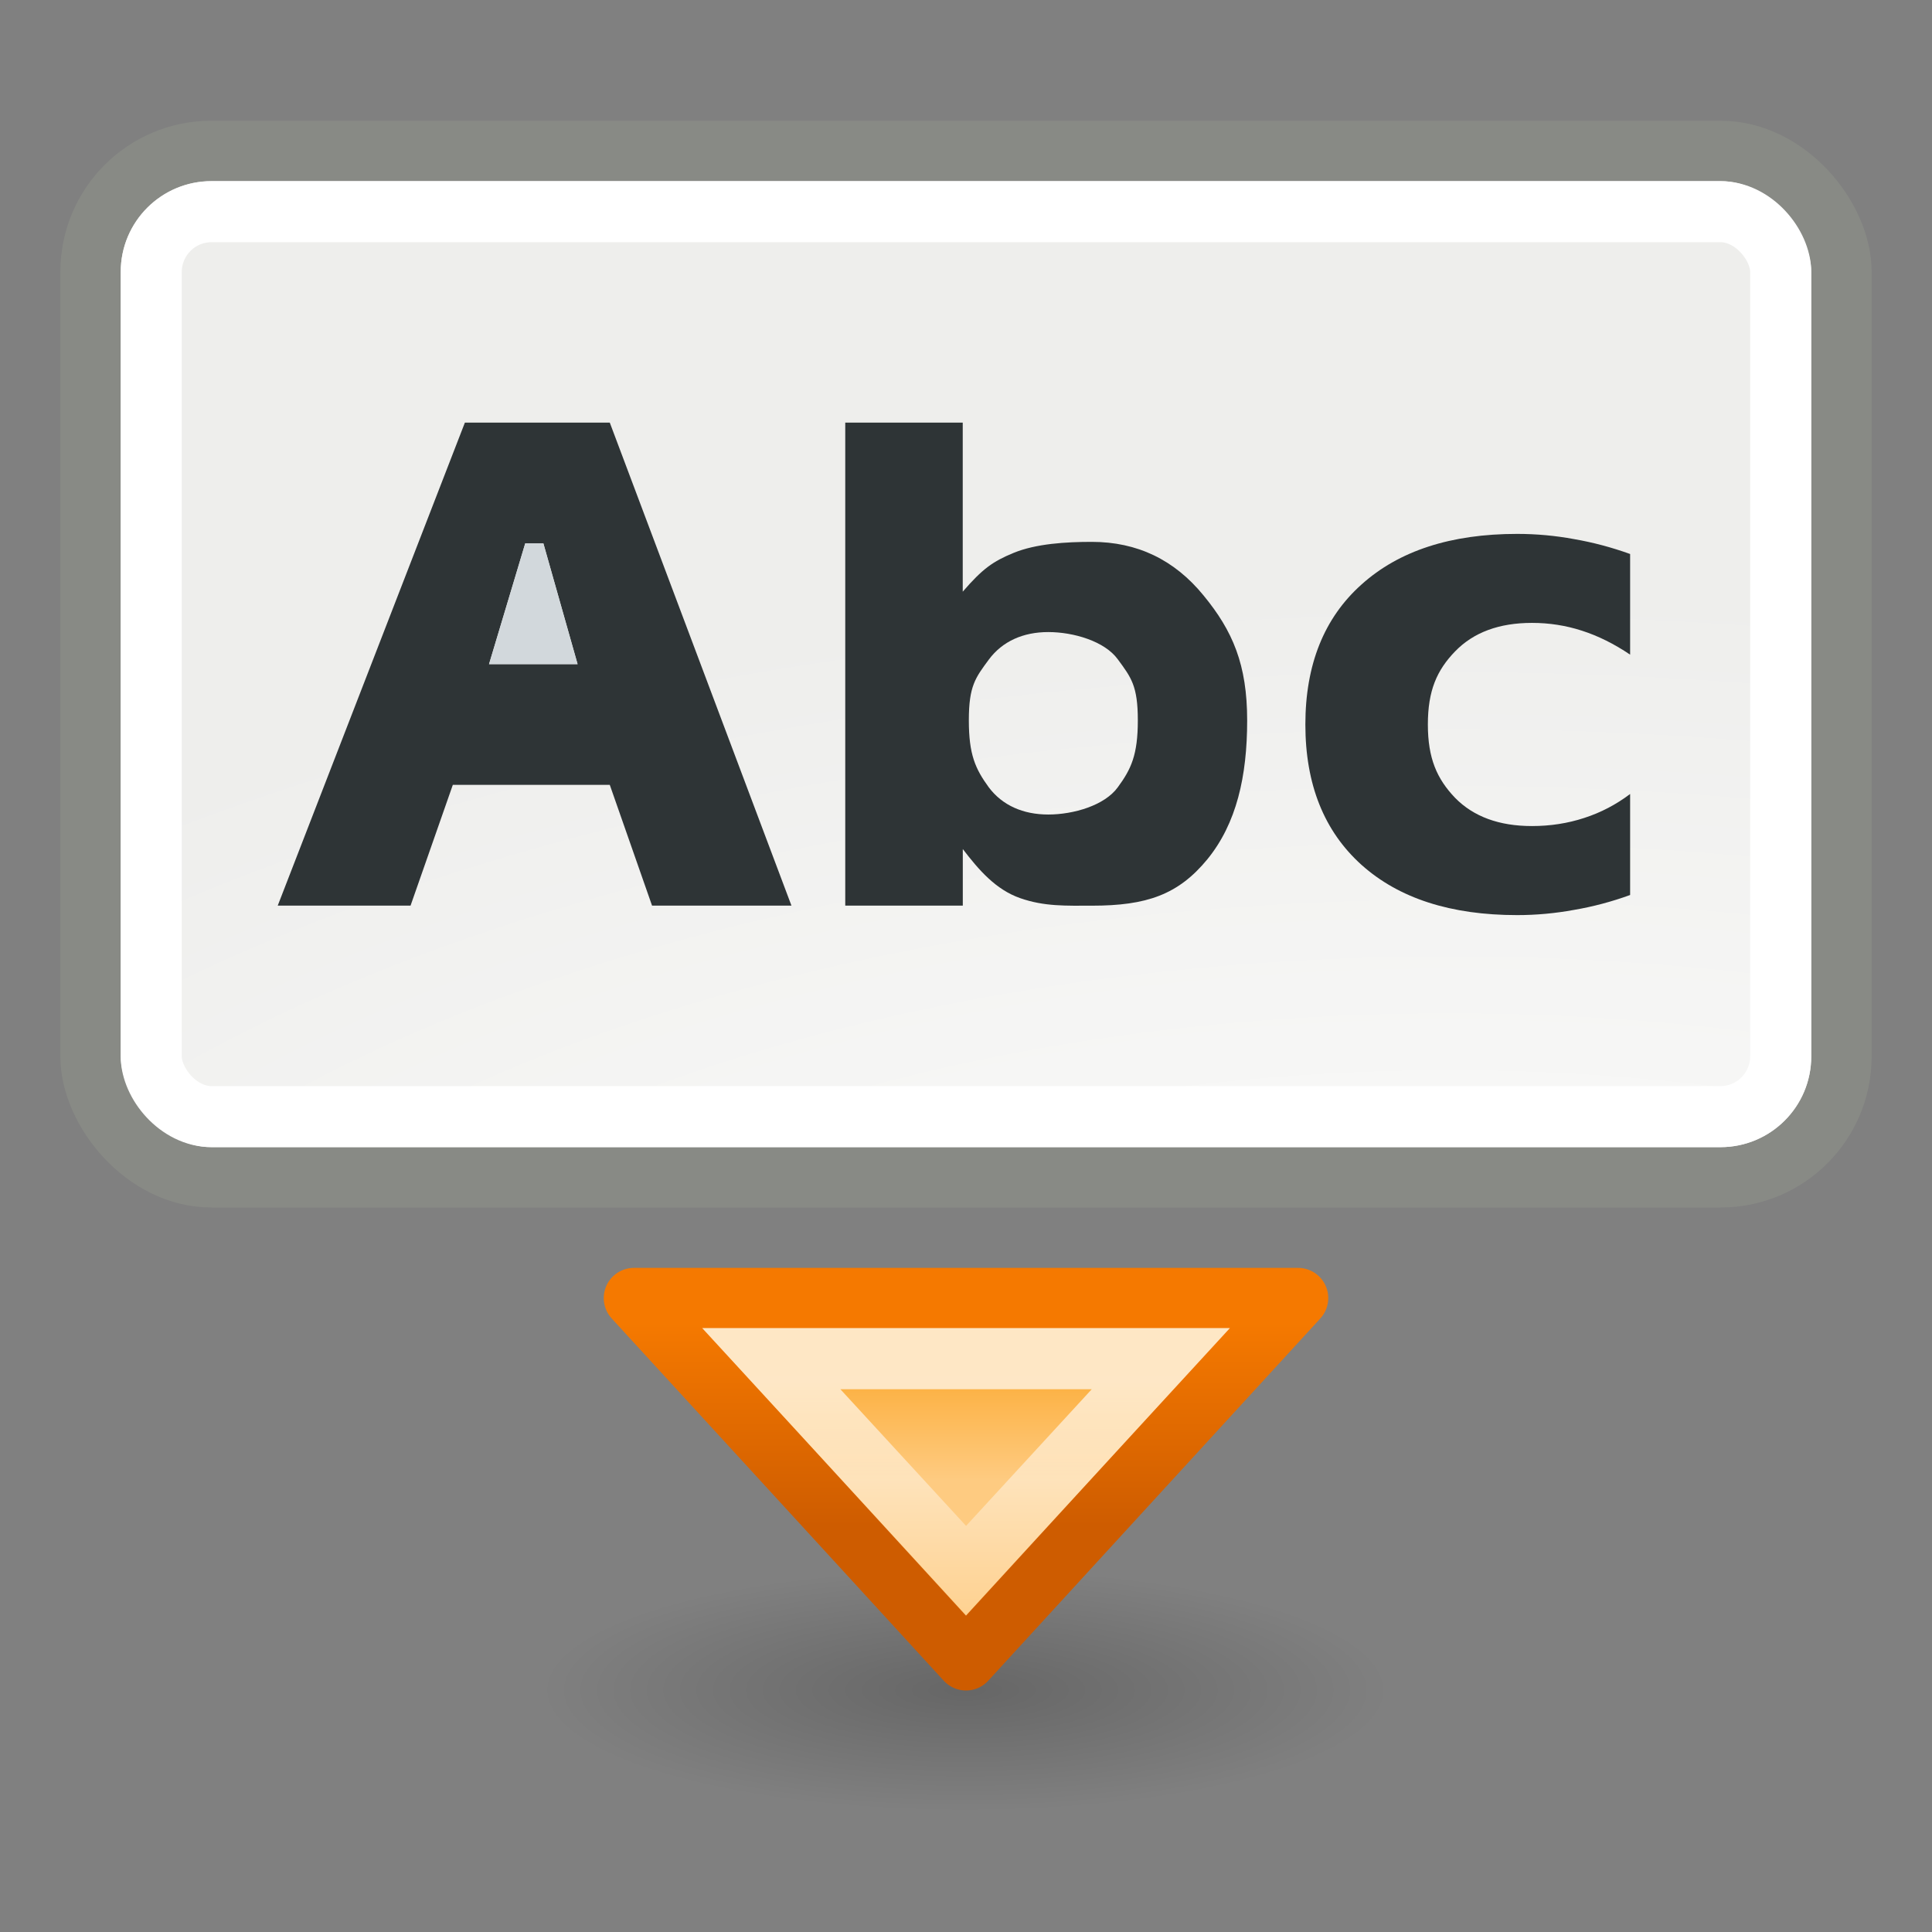 <?xml version="1.0" encoding="UTF-8" standalone="no"?>
<svg
   id="svg3295"
   height="32"
   width="32"
   version="1.0"
   sodipodi:docname="insert-text.svg"
   inkscape:version="1.2.2 (b0a8486541, 2022-12-01)"
   xmlns:inkscape="http://www.inkscape.org/namespaces/inkscape"
   xmlns:sodipodi="http://sodipodi.sourceforge.net/DTD/sodipodi-0.dtd"
   xmlns:xlink="http://www.w3.org/1999/xlink"
   xmlns="http://www.w3.org/2000/svg"
   xmlns:svg="http://www.w3.org/2000/svg"
   xmlns:rdf="http://www.w3.org/1999/02/22-rdf-syntax-ns#"
   xmlns:cc="http://creativecommons.org/ns#"
   xmlns:dc="http://purl.org/dc/elements/1.1/">
  <rect width="100%" height="100%" fill="#808080" stroke="none"/>
  <sodipodi:namedview
     id="namedview245"
     pagecolor="#ffffff"
     bordercolor="#666666"
     borderopacity="1.0"
     inkscape:showpageshadow="2"
     inkscape:pageopacity="0.0"
     inkscape:pagecheckerboard="0"
     inkscape:deskcolor="#d1d1d1"
     showgrid="false"
     inkscape:zoom="4"
     inkscape:cx="-29.375"
     inkscape:cy="9.125"
     inkscape:window-width="1920"
     inkscape:window-height="1030"
     inkscape:window-x="0"
     inkscape:window-y="0"
     inkscape:window-maximized="1"
     inkscape:current-layer="svg3295" />
  <defs
     id="defs3297">
    <linearGradient
       id="linearGradient3269">
      <stop
         id="stop3271"
         offset="0"
         style="stop-color:#fecb81;stop-opacity:1" />
      <stop
         id="stop3273"
         offset="1"
         style="stop-color:#fcaf3e;stop-opacity:1" />
    </linearGradient>
    <linearGradient
       id="linearGradient3284"
       inkscape:collect="always">
      <stop
         id="stop3286"
         offset="0"
         style="stop-color:#ce5c00;stop-opacity:1;" />
      <stop
         id="stop3288"
         offset="1"
         style="stop-color:#f57900;stop-opacity:1" />
    </linearGradient>
    <linearGradient
       gradientUnits="userSpaceOnUse"
       id="linearGradient3374"
       inkscape:collect="always"
       x1="18.875"
       x2="18.875"
       xlink:href="#linearGradient3276"
       y1="35.183"
       y2="43.979" />
    <linearGradient
       id="linearGradient3276"
       inkscape:collect="always">
      <stop
         id="stop3278"
         offset="0"
         style="stop-color:white;stop-opacity:1;" />
      <stop
         id="stop3280"
         offset="1"
         style="stop-color:white;stop-opacity:0;" />
    </linearGradient>
    <radialGradient
       cx="24.843"
       cy="30.778"
       fx="24.843"
       fy="30.778"
       gradientTransform="matrix(1.491,0,0,0.696,-13.023,4.307)"
       gradientUnits="userSpaceOnUse"
       id="radialGradient3390"
       inkscape:collect="always"
       r="23"
       xlink:href="#linearGradient3384" />
    <linearGradient
       id="linearGradient3384">
      <stop
         id="stop3386"
         offset="0"
         style="stop-color:white;stop-opacity:1" />
      <stop
         id="stop3388"
         offset="1"
         style="stop-color:#eeeeec;stop-opacity:1" />
    </linearGradient>
    <linearGradient
       gradientTransform="matrix(0.647,0,0,0.667,0.47,-2.167)"
       gradientUnits="userSpaceOnUse"
       id="linearGradient3328"
       inkscape:collect="always"
       x1="22.75"
       x2="22.75"
       xlink:href="#linearGradient3269"
       y1="40.001"
       y2="37.41" />
    <linearGradient
       gradientTransform="matrix(0.647,0,0,0.667,0.47,-2.167)"
       gradientUnits="userSpaceOnUse"
       id="linearGradient3330"
       inkscape:collect="always"
       x1="17.25"
       x2="17.25"
       xlink:href="#linearGradient3284"
       y1="41.147"
       y2="36.103" />
    <radialGradient
       cx="23.812"
       cy="43"
       fx="23.812"
       fy="43"
       gradientTransform="matrix(0.427,0,0,0.122,5.821,22.748)"
       gradientUnits="userSpaceOnUse"
       id="radialGradient3368"
       inkscape:collect="always"
       r="16.375"
       xlink:href="#linearGradient3188" />
    <linearGradient
       id="linearGradient3188"
       inkscape:collect="always">
      <stop
         id="stop3190"
         offset="0"
         style="stop-color:black;stop-opacity:1;" />
      <stop
         id="stop3192"
         offset="1"
         style="stop-color:black;stop-opacity:0;" />
    </linearGradient>
  </defs>
  <ellipse
     id="path3360"
     style="color:#000000;display:inline;overflow:visible;visibility:visible;opacity:0.2;fill:url(#radialGradient3368);fill-opacity:1;fill-rule:nonzero;stroke:none;stroke-width:1.228;stroke-linecap:round;stroke-linejoin:miter;stroke-miterlimit:4;stroke-dasharray:none;stroke-dashoffset:1.4;stroke-opacity:1;marker:none;marker-start:none;marker-mid:none;marker-end:none;enable-background:new"
     cx="16"
     cy="28"
     rx="7"
     ry="2" />
  <rect
     height="17"
     id="rect51"
     rx="2"
     ry="2"
     style="fill:url(#radialGradient3390);fill-opacity:1;stroke:#888a85;stroke-width:1;stroke-linecap:round;stroke-linejoin:miter;stroke-miterlimit:4;stroke-dasharray:none;stroke-dashoffset:1.4;stroke-opacity:1"
     width="29"
     x="1.5"
     y="2.5" />
  <path
     style="font-style:normal;font-weight:bold;font-size:17.501px;font-family:'Bitstream Vera Sans';fill:#2e3436;fill-opacity:1;stroke:none;stroke-width:1px;stroke-linecap:butt;stroke-linejoin:miter;stroke-opacity:1"
     d="m 27,9.175 v 1.668 c -0.265,-0.179 -0.531,-0.311 -0.799,-0.397 -0.265,-0.086 -0.54,-0.129 -0.827,-0.129 -0.544,6e-6 -0.968,0.157 -1.273,0.472 -0.301,0.311 -0.451,0.648 -0.451,1.21 0,0.562 0.15,0.901 0.451,1.216 0.305,0.311 0.729,0.467 1.273,0.467 0.305,1e-6 0.593,-0.045 0.865,-0.134 0.276,-0.089 0.529,-0.222 0.761,-0.397 v 1.673 c -0.305,0.111 -0.615,0.193 -0.93,0.247 -0.312,0.057 -0.625,0.086 -0.941,0.086 -1.099,0 -1.958,-0.277 -2.578,-0.832 -0.62,-0.558 -0.93,-1.333 -0.93,-2.325 0,-0.991 0.31,-1.765 0.93,-2.319 0.62,-0.558 1.479,-0.838 2.578,-0.838 0.319,5e-6 0.633,0.029 0.941,0.086 0.312,0.054 0.622,0.136 0.93,0.247"
     id="path432"
     sodipodi:nodetypes="cccccscsccccscscccc" />
  <path
     id="path430"
     style="font-style:normal;font-weight:bold;font-size:17.501px;font-family:'Bitstream Vera Sans';fill:#2e3436;fill-opacity:1;stroke:none;stroke-width:1px;stroke-linecap:butt;stroke-linejoin:miter;stroke-opacity:1"
     d="m 14,7 v 8 h 1.947 v -0.937 c 0.268,0.351 0.548,0.672 0.95,0.813 0.402,0.141 0.764,0.125 1.188,0.125 0.907,0 1.431,-0.182 1.913,-0.769 0.482,-0.591 0.659,-1.372 0.659,-2.299 -7e-6,-0.927 -0.24,-1.484 -0.723,-2.071 -0.482,-0.591 -1.099,-0.887 -1.85,-0.887 -0.424,5e-6 -0.924,0.029 -1.299,0.184 -0.339,0.14 -0.51,0.26 -0.839,0.641 V 7 Z m 3.363,3.469 c 0.417,5e-6 0.933,0.151 1.151,0.451 0.221,0.301 0.332,0.438 0.332,1.011 -7e-6,0.573 -0.111,0.808 -0.332,1.109 -0.218,0.301 -0.734,0.451 -1.151,0.451 -0.417,10e-7 -0.761,-0.151 -0.986,-0.451 -0.221,-0.304 -0.33,-0.54 -0.33,-1.109 -7e-6,-0.569 0.109,-0.705 0.33,-1.005 0.225,-0.304 0.569,-0.457 0.986,-0.457 z"
     sodipodi:nodetypes="cccczsccccscccccccscccc" />
  <path
     id="path53"
     style="font-style:normal;font-weight:bold;font-size:17.501px;font-family:'Bitstream Vera Sans';fill:#2e3436;fill-opacity:1;stroke:none;stroke-width:1px;stroke-linecap:butt;stroke-linejoin:miter;stroke-opacity:1"
     d="M 7.7,7 4.6,15 H 6.8 l 0.7,-2 h 2.6 l 0.7,2 h 2.309 L 10.1,7 Z m 1,2 H 9 L 9.567,11 H 8.1 Z"
     sodipodi:nodetypes="cccccccccccccc" />
  <rect
     height="14.989"
     id="rect55"
     rx="1"
     ry="1"
     style="fill:none;fill-opacity:1;stroke:#ffffff;stroke-width:1.011;stroke-linecap:round;stroke-linejoin:round;stroke-miterlimit:4;stroke-dasharray:none;stroke-dashoffset:1.4;stroke-opacity:1"
     width="26.989"
     x="2.505"
     y="3.506" />
  <path
     d="M 10.5,21.5 H 21.5 L 16,27.5 Z"
     id="path3323"
     sodipodi:nodetypes="cccc"
     style="color:#000000;display:inline;overflow:visible;visibility:visible;fill:url(#linearGradient3328);fill-opacity:1;fill-rule:nonzero;stroke:url(#linearGradient3330);stroke-width:1;stroke-linecap:round;stroke-linejoin:round;stroke-miterlimit:4;stroke-dasharray:none;stroke-dashoffset:1.4;stroke-opacity:1;marker:none;marker-start:none;marker-mid:none;marker-end:none" />
  <path
     d="M 17.82,34.5 24,41.043 30.18,34.5 Z"
     id="path3325"
     inkscape:original="M 15.5 33.5 L 24 42.5 L 32.5 33.5 L 15.5 33.5 z "
     inkscape:radius="-1"
     sodipodi:type="inkscape:offset"
     style="color:#000000;display:inline;overflow:visible;visibility:visible;opacity:0.7;fill:none;fill-opacity:1;fill-rule:nonzero;stroke:url(#linearGradient3374);stroke-width:1.89;stroke-linecap:round;stroke-linejoin:miter;stroke-miterlimit:4;stroke-dasharray:none;stroke-dashoffset:1.4;stroke-opacity:1;marker:none;marker-start:none;marker-mid:none;marker-end:none"
     transform="matrix(0.522,0,0,0.536,3.473,4.012)" />
  <path
     id="rect943"
     style="fill:#d2d8dc;fill-rule:evenodd;stroke:none;stroke-linecap:round;stroke-linejoin:round;stroke-opacity:0.6;stop-color:#000000"
     d="M 8.699,9 8.1,11 H 9.566 L 9,9 Z"
     sodipodi:nodetypes="ccccc" />
</svg>
